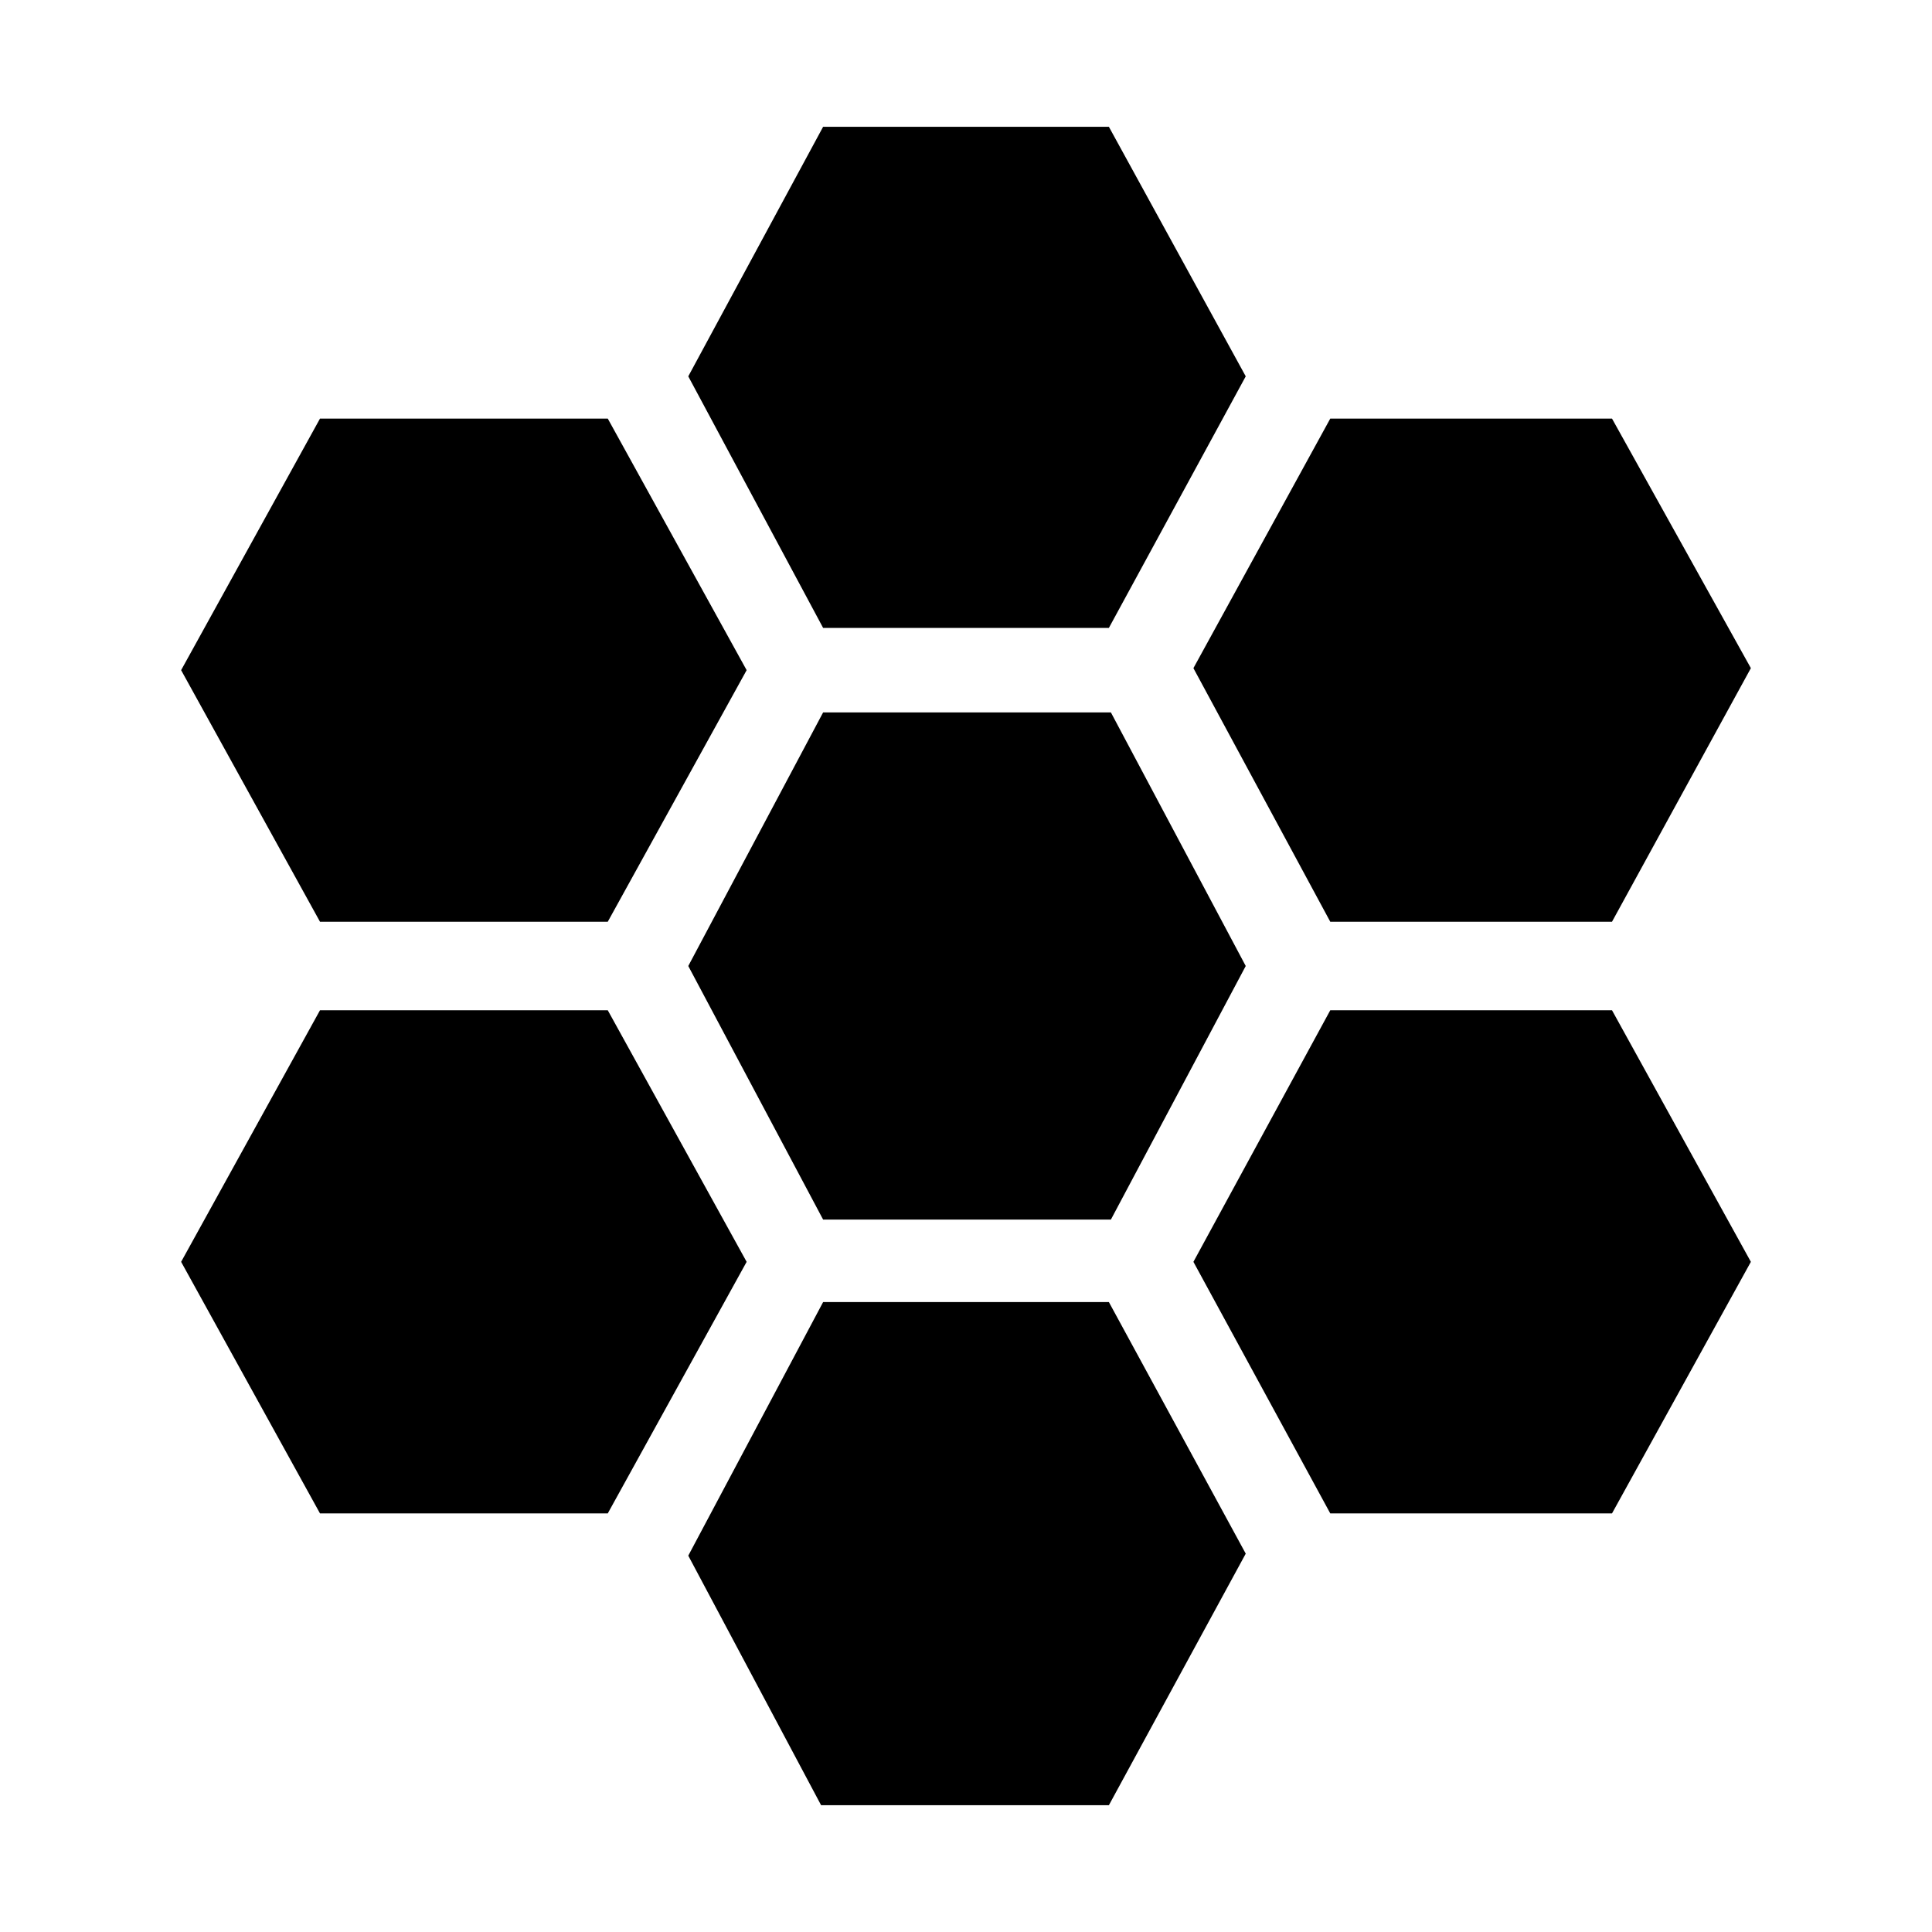 <svg xmlns="http://www.w3.org/2000/svg" width="48" height="48" viewBox="0 0 48 48"><path d="m33.05 22.9-3.4-6.3 3.4-6.2h7l3.45 6.2-3.45 6.3Zm-12.6 7.4L17.1 24l3.35-6.3h7.15l3.35 6.3-3.35 6.3Zm0-14.7L17.1 9.35l3.35-6.2h7.1l3.4 6.2-3.4 6.25Zm-12.5 7.3L4.5 16.65l3.45-6.25h7.15l3.45 6.25-3.45 6.25Zm0 14.7L4.5 31.35l3.45-6.25h7.15l3.45 6.25-3.45 6.25Zm12.45 7.25-3.3-6.2 3.35-6.3h7.1l3.4 6.25-3.4 6.25Zm12.65-7.25-3.4-6.25 3.4-6.25h7l3.45 6.25-3.45 6.25Z"/></svg>